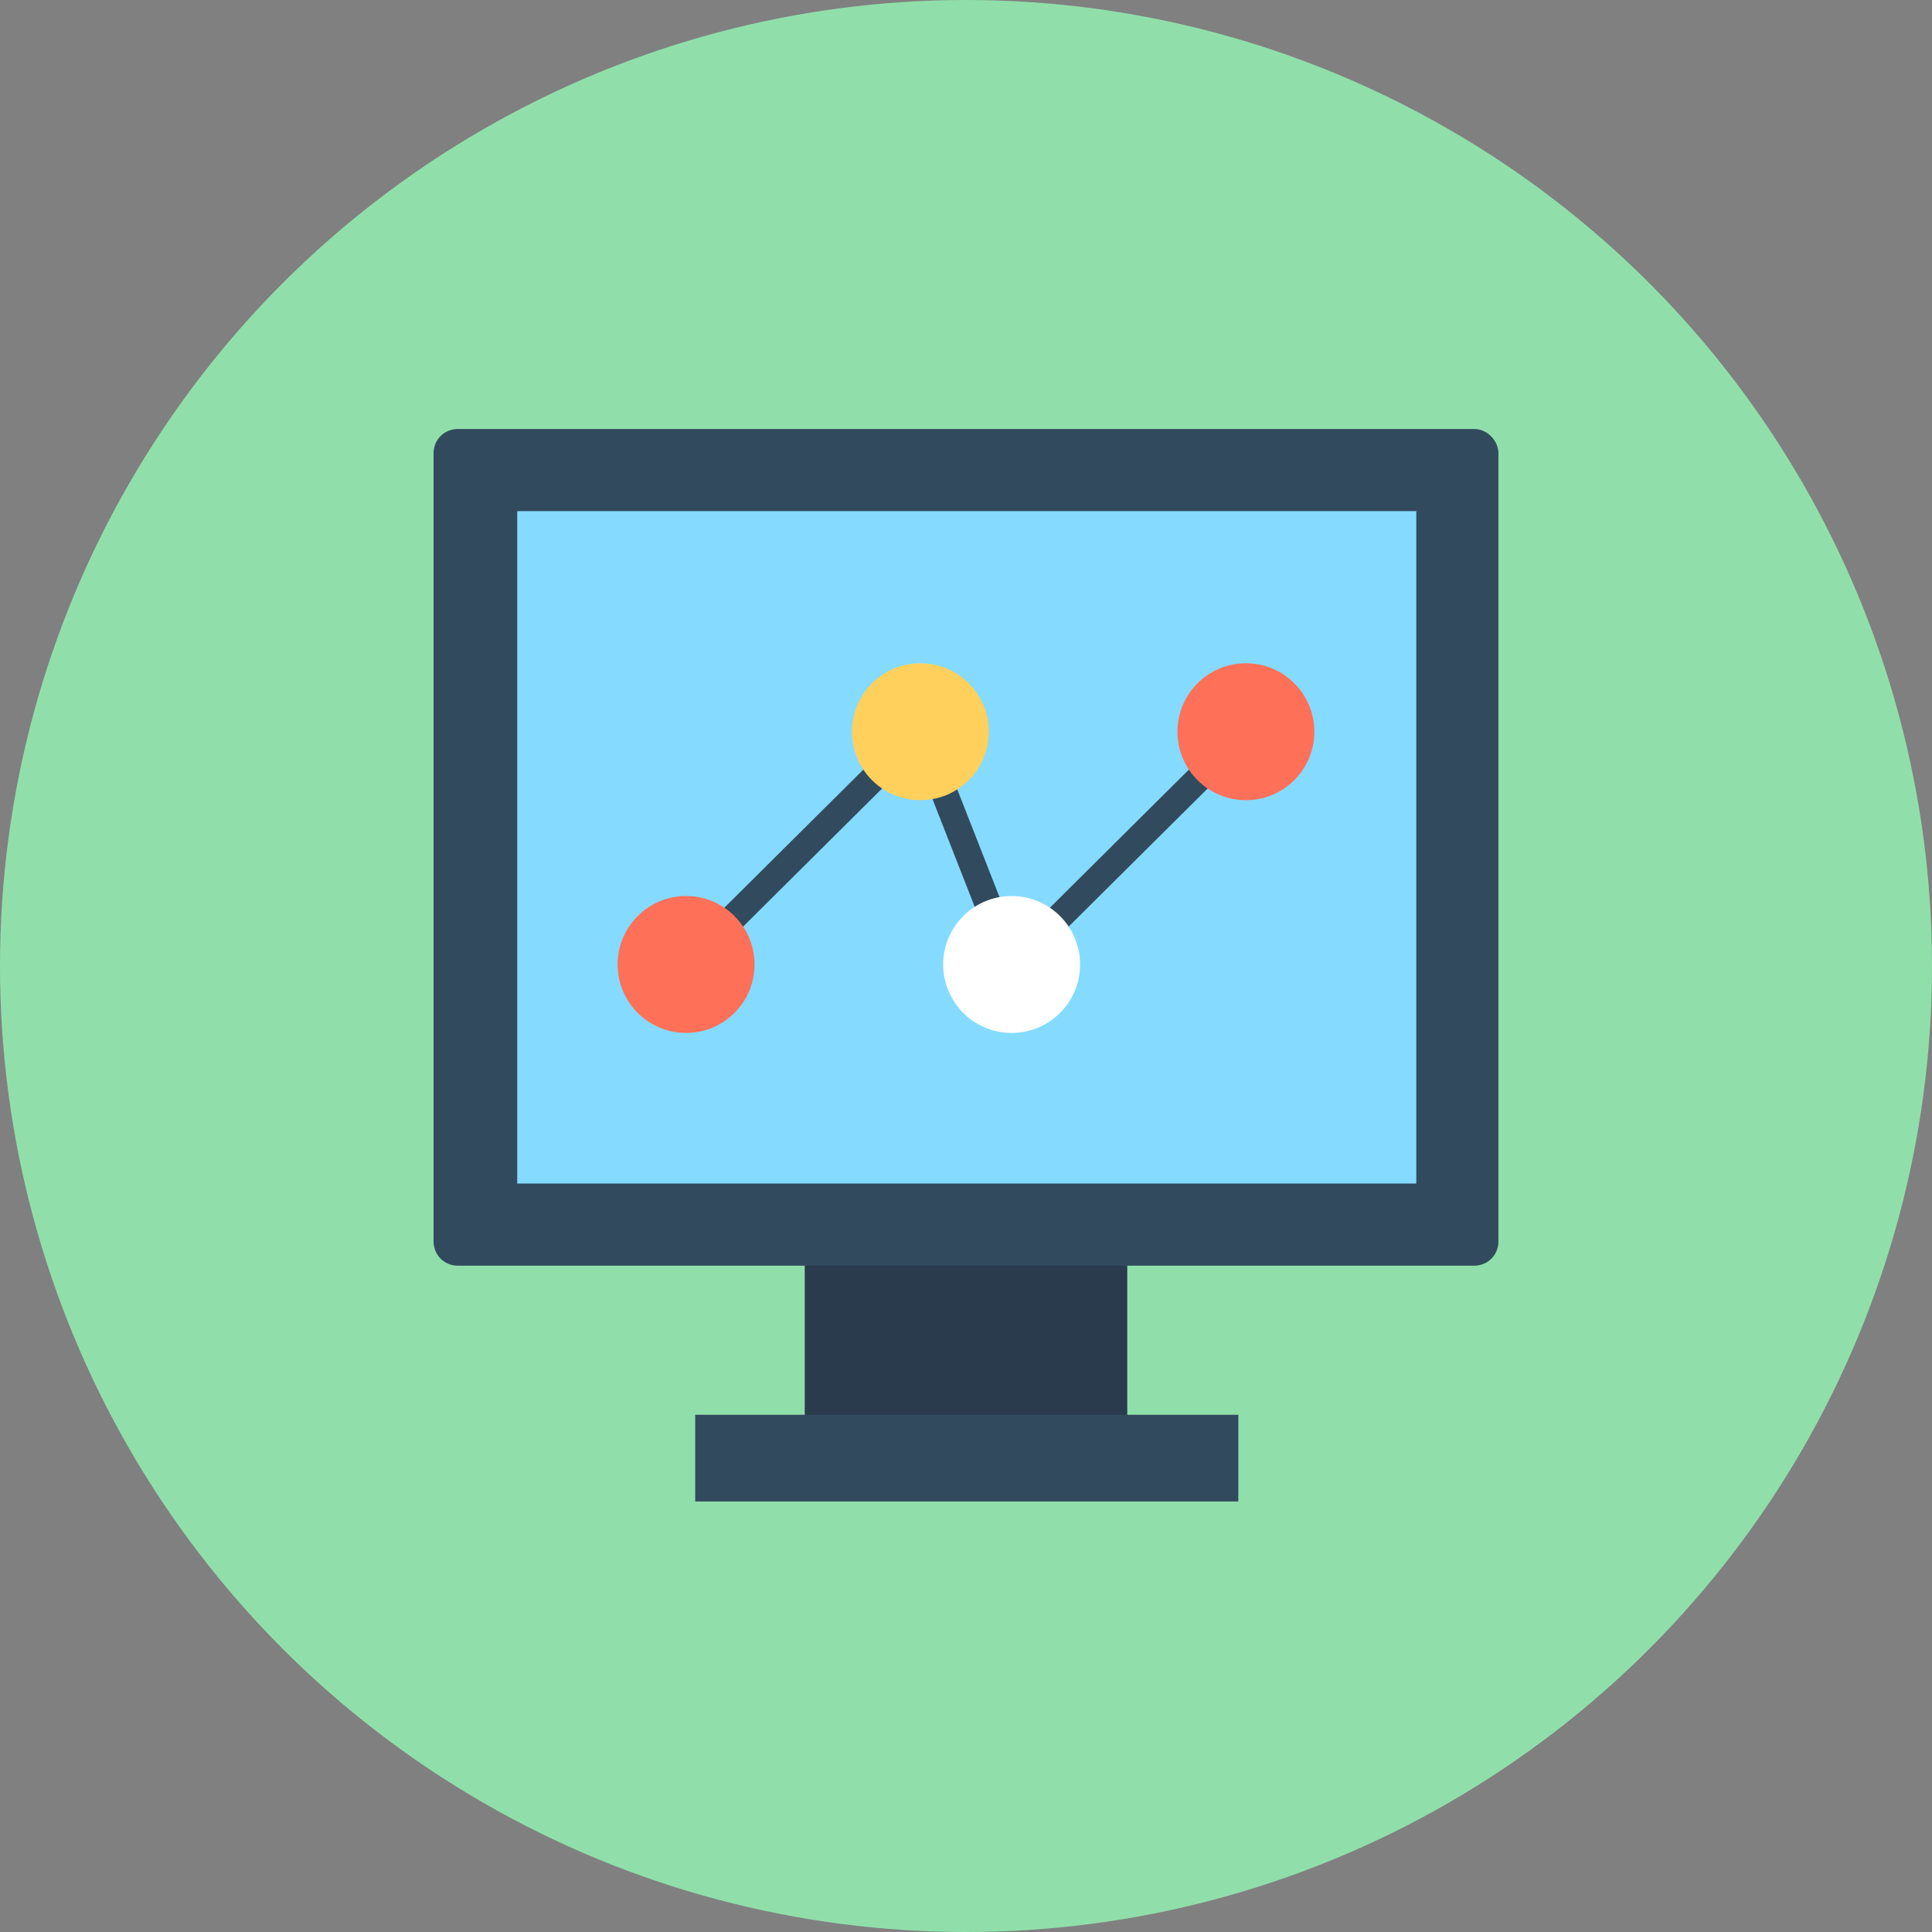 <?xml version="1.0" encoding="iso-8859-1"?>
<!-- Generator: Adobe Illustrator 19.0.0, SVG Export Plug-In . SVG Version: 6.00 Build 0)  -->
<svg xmlns="http://www.w3.org/2000/svg" xmlns:xlink="http://www.w3.org/1999/xlink" version="1.1" id="Layer_1" x="0px" y="0px" viewBox="0 0 512 512" style="enable-background:new 0 0 512 512;" xml:space="preserve">
<rect x="0" y="0" width="512" height="512" fill="#808080" stroke="none"/>
<circle style="fill:#90DFAA;" cx="256" cy="256" r="256"/>
<rect x="213.266" y="321.31" style="fill:#2B3B4E;" width="85.468" height="54.022"/>
<path style="fill:#324A5E;" d="M390.652,113.688H121.348c-3.628,0-6.45,2.822-6.45,6.45V328.97c0,3.628,2.822,6.45,6.45,6.45  h269.304c3.628,0,6.45-2.822,6.45-6.45V120.139C397.102,116.913,394.28,113.688,390.652,113.688z"/>
<rect x="137.071" y="135.458" style="fill:#84DBFF;" width="238.261" height="178.192"/>
<g>
	<rect x="184.239" y="374.929" style="fill:#324A5E;" width="143.924" height="22.98"/>
	<polygon style="fill:#324A5E;" points="266.771,261.885 242.582,200.202 184.307,258.099 179.334,253.094 245.229,187.628    269.418,249.31 327.693,191.412 332.665,196.418  "/>
</g>
<circle style="fill:#FF7058;" cx="181.82" cy="255.597" r="18.142"/>
<circle style="fill:#FFD05B;" cx="243.906" cy="193.915" r="18.142"/>
<circle style="fill:#FFFFFF;" cx="268.094" cy="255.597" r="18.142"/>
<circle style="fill:#FF7058;" cx="330.18" cy="193.915" r="18.142"/>
<g>
</g>
<g>
</g>
<g>
</g>
<g>
</g>
<g>
</g>
<g>
</g>
<g>
</g>
<g>
</g>
<g>
</g>
<g>
</g>
<g>
</g>
<g>
</g>
<g>
</g>
<g>
</g>
<g>
</g>
</svg>
